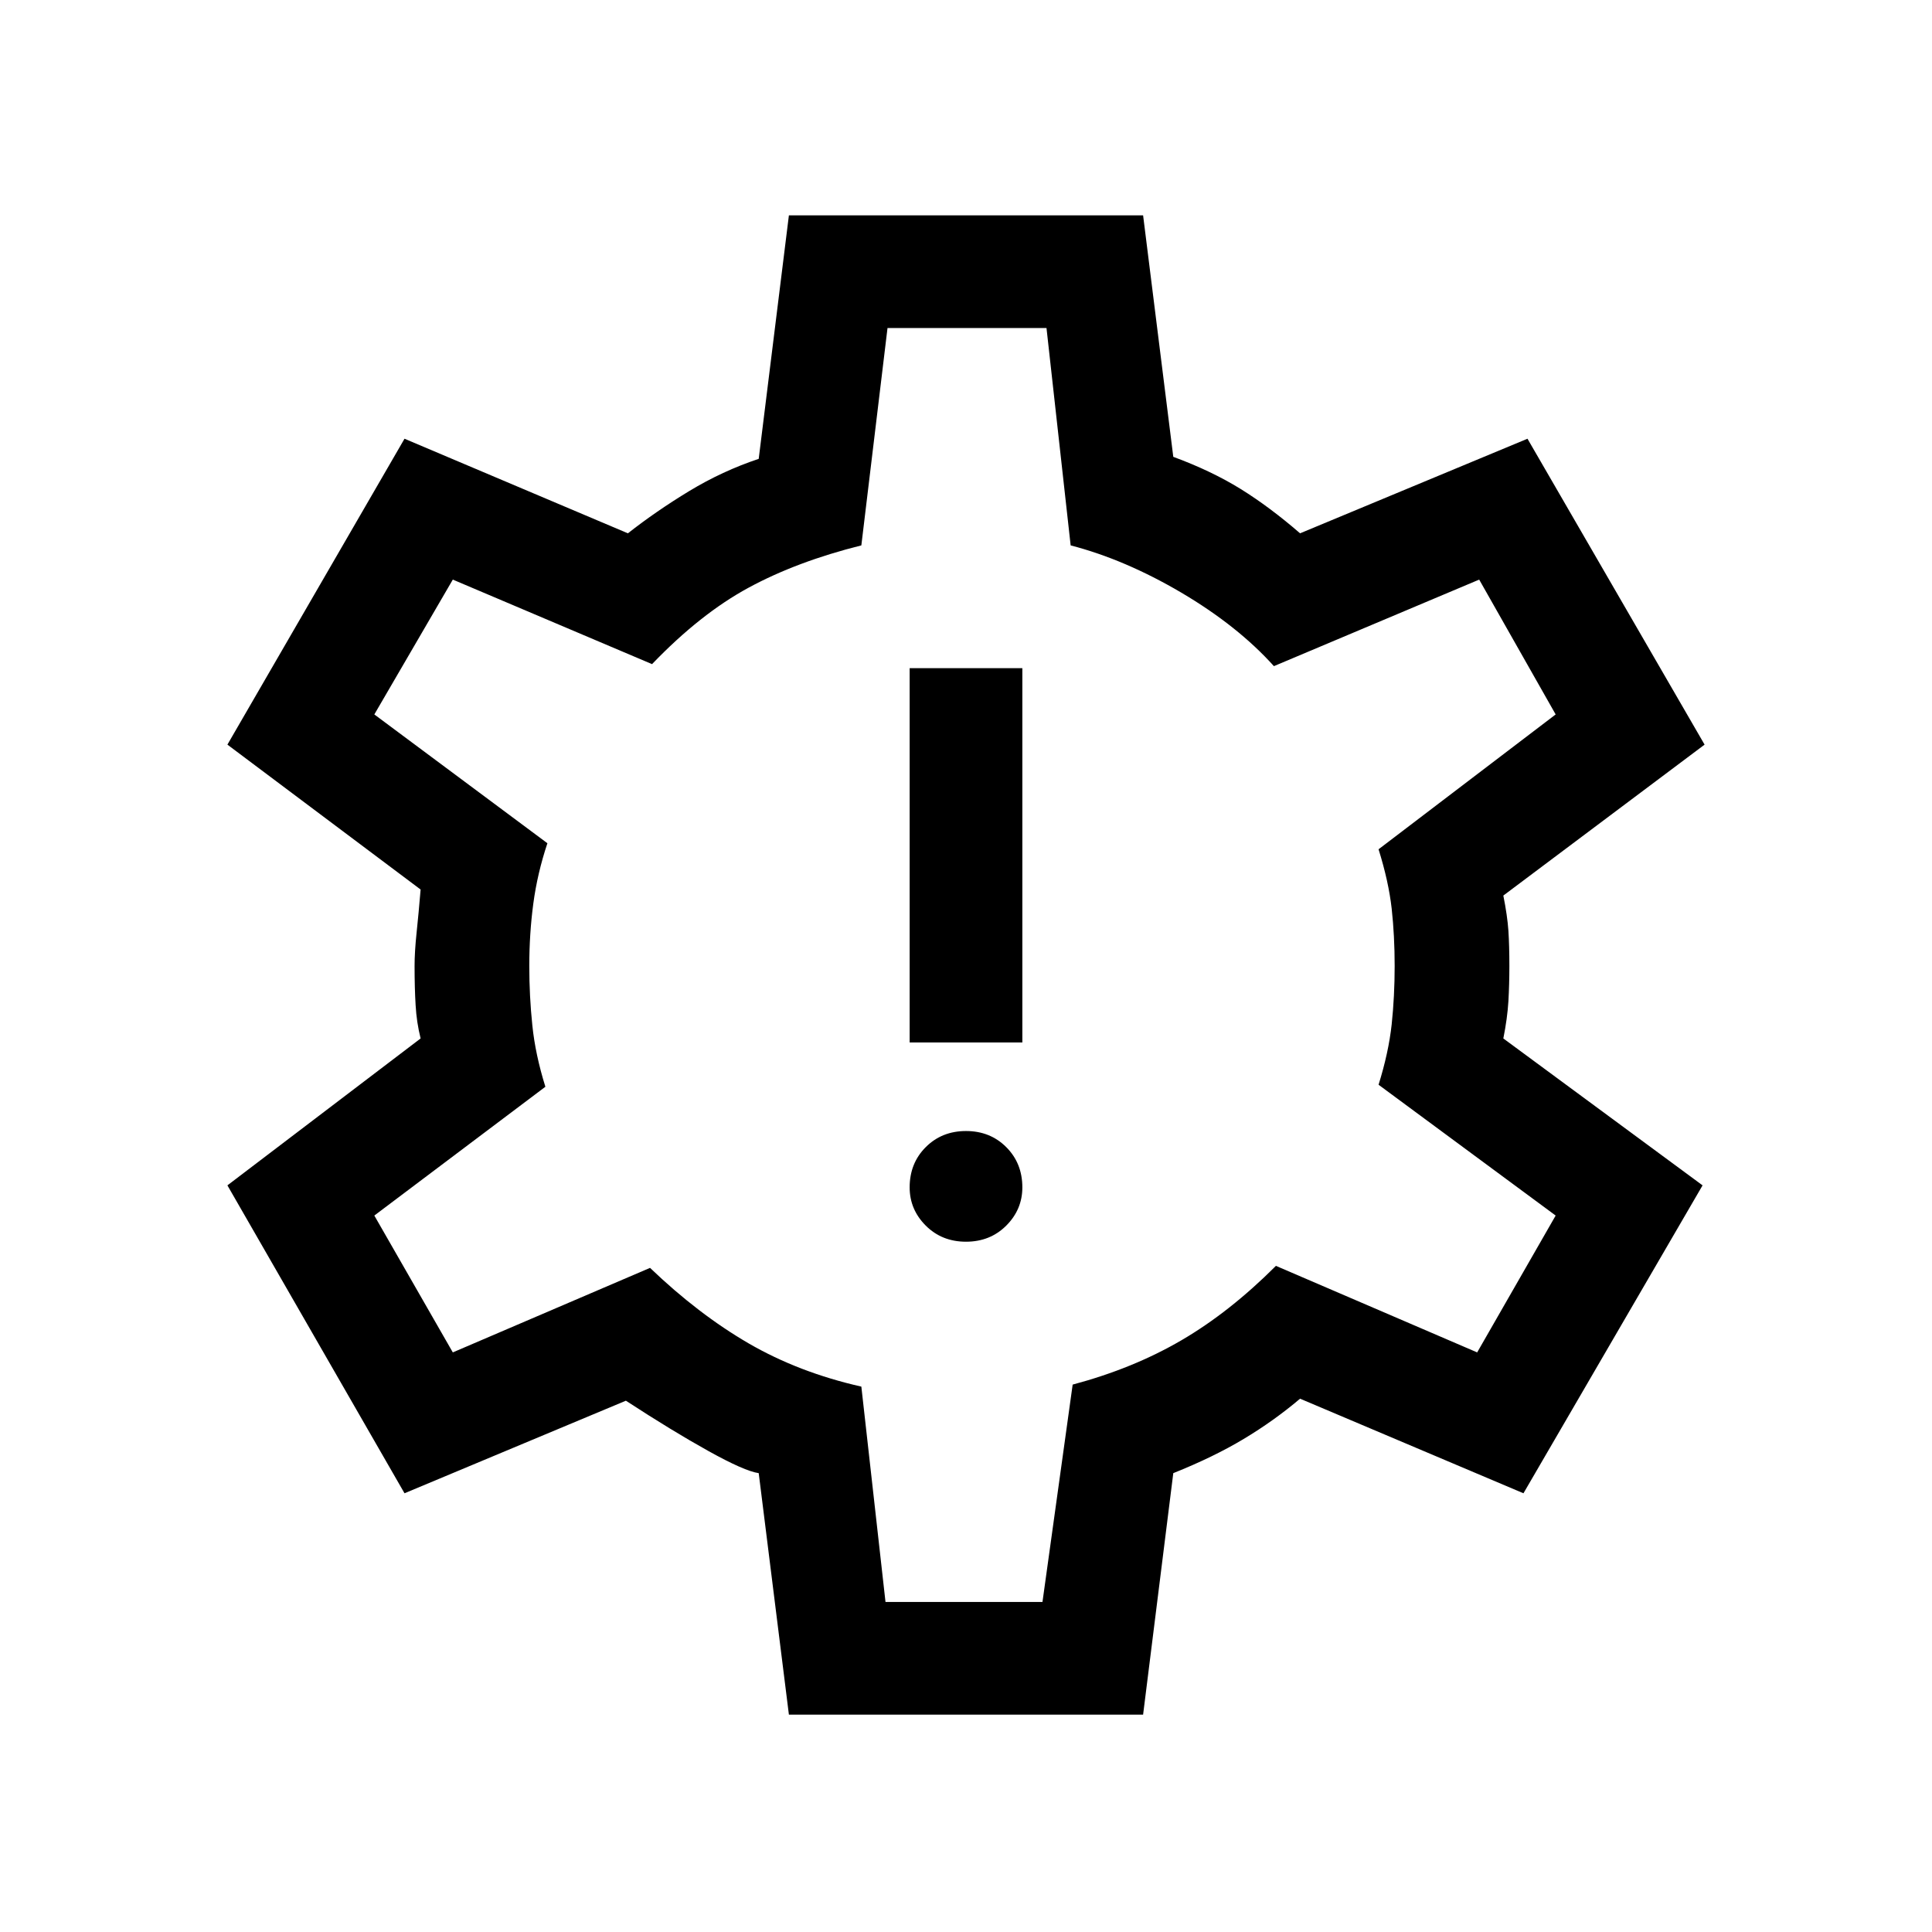 <svg xmlns="http://www.w3.org/2000/svg" height="24" width="24"><path d="M12 15.425q.3 0 .5-.2t.2-.475q0-.3-.2-.5t-.5-.2q-.3 0-.5.2t-.2.5q0 .275.2.475.2.2.5.2Zm-.7-2.475h1.4V8.3h-1.4ZM9.8 21.3l-.375-3q-.175-.025-.625-.275T7.775 17.4l-2.75 1.15-2.2-3.825 2.4-1.825q-.05-.2-.062-.413-.013-.212-.013-.487 0-.175.025-.413.025-.237.05-.537l-2.4-1.8 2.2-3.8L7.8 6.625q.35-.275.762-.525.413-.25.863-.4L9.8 2.675h4.4l.375 3q.475.175.838.4.362.225.737.55l2.825-1.175 2.2 3.8-2.5 1.875q.05.25.063.437.012.188.012.438 0 .225-.012.438-.013.212-.063.462l2.475 1.825-2.225 3.825-2.775-1.175q-.325.275-.7.5-.375.225-.875.425l-.375 3Zm2.2-9.325ZM11 19.9h1.95l.375-2.7q.75-.2 1.35-.55.6-.35 1.175-.925l2.5 1.075.975-1.7-2.2-1.625q.125-.4.163-.75.037-.35.037-.725t-.037-.713q-.038-.337-.163-.737l2.2-1.675-.95-1.675-2.55 1.075q-.45-.5-1.15-.913-.7-.412-1.375-.587l-.3-2.7h-1.975l-.325 2.7q-.8.2-1.4.525-.6.325-1.2.95L5.625 7.2 4.65 8.875l2.15 1.6q-.125.375-.175.75-.05.375-.05.775 0 .375.038.738.037.362.162.762L4.65 15.1l.975 1.7 2.45-1.05q.6.575 1.225.938.625.362 1.4.537Z"/></svg>